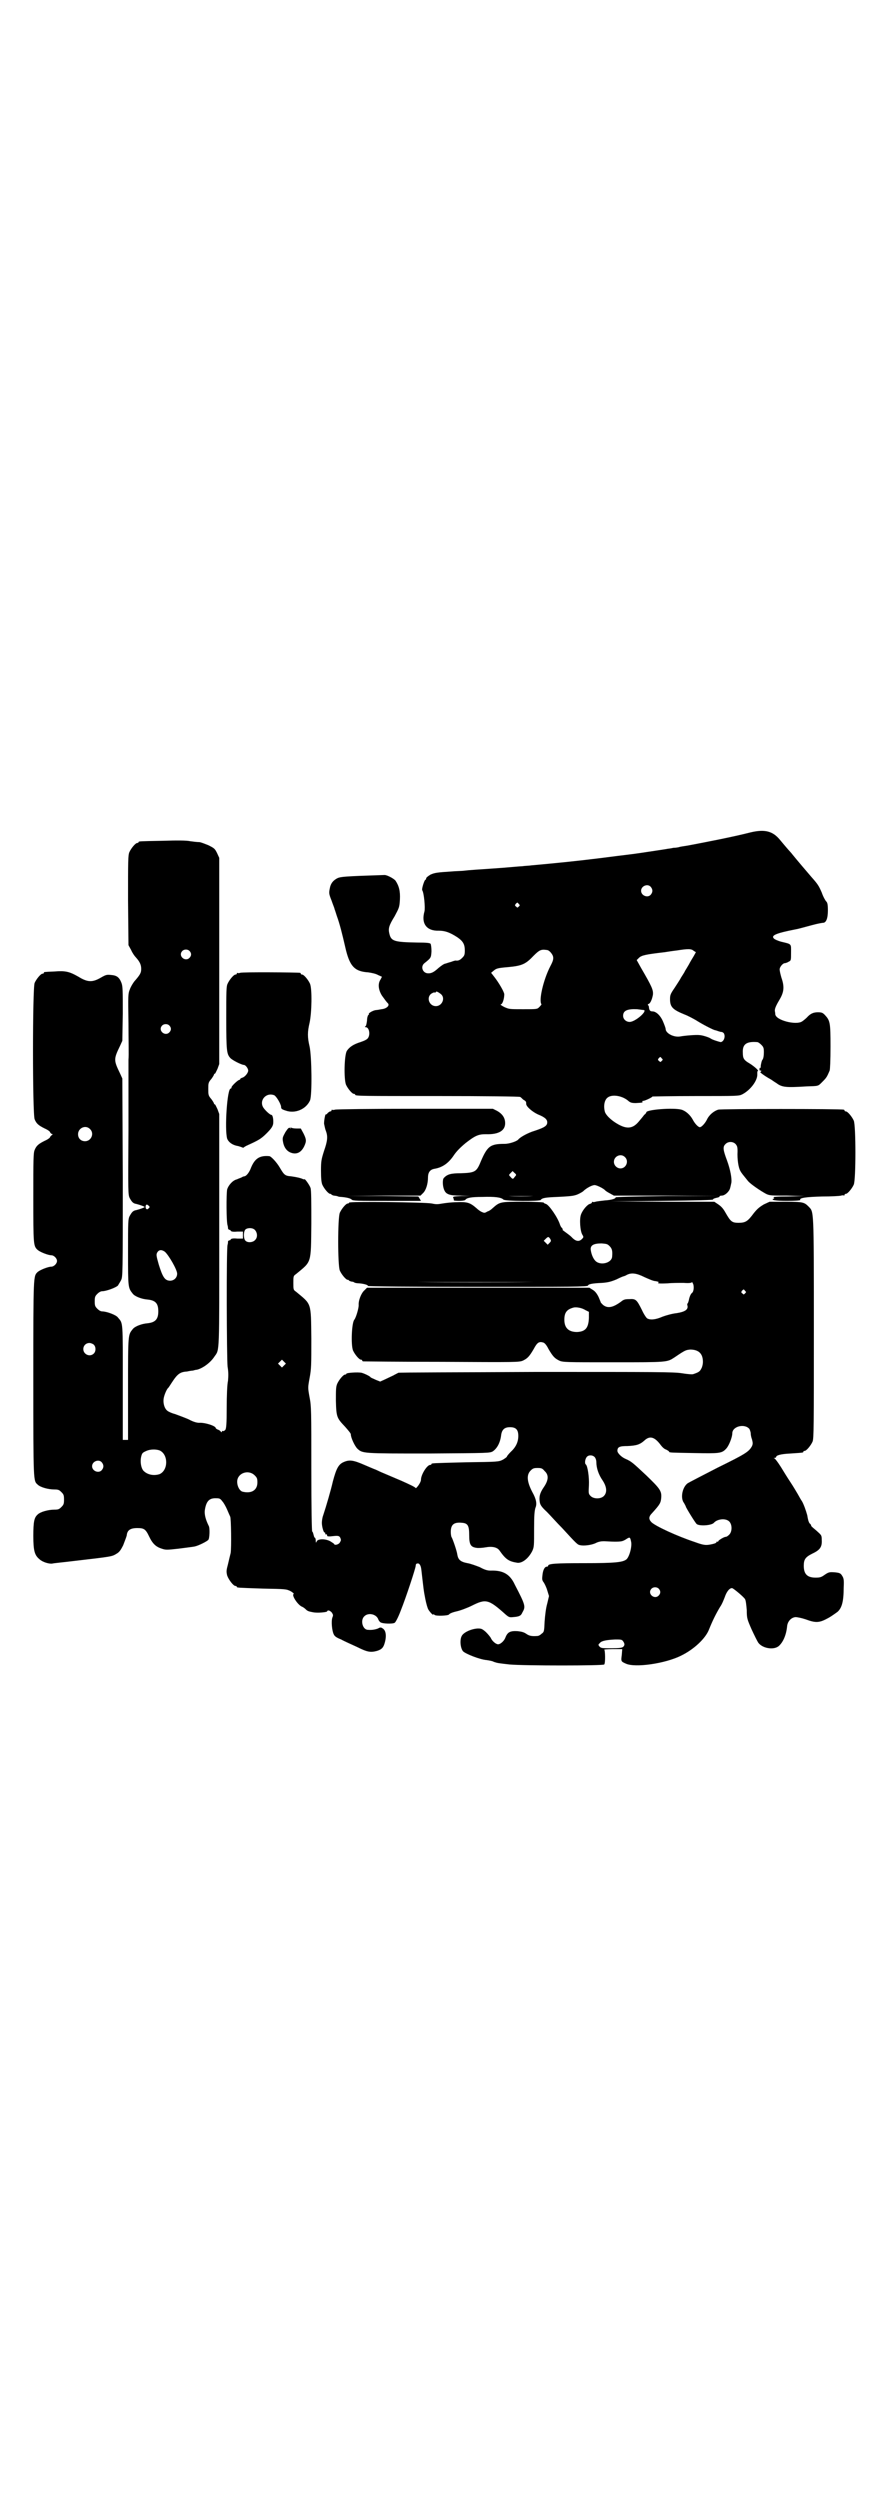 <?xml version="1.0" standalone="no"?>
<!DOCTYPE svg PUBLIC "-//W3C//DTD SVG 20010904//EN"
 "http://www.w3.org/TR/2001/REC-SVG-20010904/DTD/svg10.dtd">
<svg version="1.0" xmlns="http://www.w3.org/2000/svg"
 width="1000pt" height="2850pt" viewBox="0 0 1000 2850"
 preserveAspectRatio="xMidYMid meet">
<g transform="translate(0,2850) scale(0.5,-0.5)"
fill="#000000" stroke="none">
<path d="M1711 3802 c-39 -10 -101 -22 -138 -29 -10 -2 -20 -3 -23 -4 -3 -1
-9 -2 -14 -2 -5 -1 -10 -2 -12 -2 -5 -1 -18 -3 -65 -10 -28 -4 -24 -3 -94 -12
-57 -7 -98 -11 -153 -16 -6 -1 -15 -1 -21 -2 -5 0 -34 -3 -64 -5 -30 -2 -60
-4 -67 -5 -7 -1 -21 -1 -31 -2 -32 -2 -38 -3 -47 -7 -5 -3 -9 -6 -10 -8 0 -2
-1 -4 -2 -4 -2 0 -9 -21 -7 -24 4 -6 7 -40 5 -48 -8 -28 5 -45 33 -44 14 0 25
-4 42 -15 13 -9 17 -16 17 -30 0 -10 -1 -12 -6 -17 -5 -5 -9 -7 -15 -6 -1 0
-5 -1 -10 -3 -4 -1 -10 -3 -13 -4 -3 0 -10 -5 -16 -10 -12 -11 -18 -13 -26
-12 -11 2 -15 16 -6 23 15 12 15 12 16 27 0 8 -1 15 -2 17 -1 2 -8 3 -31 3
-52 1 -59 3 -63 20 -3 12 -1 19 12 40 10 19 11 20 12 38 1 19 -2 31 -10 43 -4
5 -19 13 -25 13 -94 -3 -99 -4 -107 -7 -10 -5 -16 -12 -18 -24 -2 -10 -2 -12
4 -27 3 -9 7 -18 7 -20 1 -2 3 -9 5 -15 7 -19 13 -44 19 -70 10 -45 21 -57 53
-59 7 -1 17 -3 22 -6 l9 -4 -3 -6 c-7 -10 -5 -24 3 -37 8 -11 10 -14 14 -18 4
-5 -4 -12 -15 -13 -5 -1 -11 -2 -13 -2 -7 -1 -17 -7 -16 -9 1 -1 0 -2 -1 -2
-1 -1 -3 -6 -3 -13 -1 -7 -2 -13 -4 -13 -1 -1 -1 -2 1 -2 8 0 11 -17 5 -25 -2
-3 -8 -6 -17 -9 -16 -5 -25 -11 -31 -20 -6 -10 -7 -64 -2 -77 4 -9 14 -21 18
-21 2 0 3 -1 3 -2 0 -3 15 -3 193 -3 100 0 183 -1 183 -2 1 0 4 -3 7 -6 7 -4
7 -5 7 -10 0 -6 14 -18 27 -24 15 -6 21 -11 21 -18 0 -8 -7 -12 -28 -19 -17
-5 -34 -15 -38 -20 -3 -4 -20 -10 -31 -10 -34 0 -40 -5 -57 -46 -8 -18 -13
-20 -43 -21 -22 0 -31 -2 -39 -11 -3 -3 -3 -18 1 -27 4 -10 12 -13 37 -13 l23
-1 -21 0 c-19 -1 -20 -1 -18 -5 1 -2 1 -4 1 -5 -1 0 4 -1 12 -1 7 0 13 1 14 2
3 5 13 7 39 7 29 1 43 -1 48 -6 4 -4 83 -4 85 -1 3 5 13 6 38 7 22 1 35 2 41
4 5 1 16 7 18 9 7 7 20 14 26 14 5 0 21 -8 24 -12 1 -1 5 -4 11 -7 l9 -5 120
0 119 -1 -117 0 c-78 -1 -118 -2 -118 -3 0 -3 -9 -6 -25 -7 -8 -1 -18 -2 -21
-3 -3 -1 -6 -1 -7 0 0 0 -1 0 -1 -1 0 -2 -2 -3 -5 -4 -5 -1 -16 -13 -20 -24
-4 -10 -2 -38 3 -46 3 -5 3 -6 0 -9 -7 -8 -15 -7 -25 4 -3 3 -10 8 -14 11 -4
3 -7 5 -6 5 1 0 0 2 -1 4 -2 1 -4 5 -5 8 -5 16 -25 45 -32 47 -3 1 -5 2 -5 3
0 1 -21 2 -47 2 -53 0 -53 0 -70 -15 -2 -2 -7 -6 -11 -7 -7 -4 -7 -4 -14 -1
-4 2 -9 6 -11 8 -15 13 -21 15 -45 14 -12 0 -27 -2 -33 -3 -11 -2 -15 -2 -24
0 -15 3 -189 5 -189 2 0 -1 -1 -2 -3 -2 -4 0 -14 -12 -18 -21 -5 -11 -5 -121
0 -132 4 -9 14 -21 18 -21 2 0 3 -1 3 -2 0 0 2 -1 5 -2 3 0 6 -1 7 -2 1 -1 6
-2 11 -2 12 -1 21 -4 20 -6 -1 -1 101 -2 250 -2 214 0 251 0 252 3 1 3 8 5 32
6 14 1 21 3 33 8 8 4 15 7 16 7 0 0 4 1 7 3 11 6 23 4 41 -5 9 -4 20 -9 25 -9
6 -1 8 -2 7 -3 -4 -2 -1 -3 21 -2 9 1 25 1 36 1 13 -1 19 0 19 2 0 1 1 -1 3
-5 2 -7 1 -17 -3 -20 -3 -2 -6 -10 -7 -16 -1 -4 -2 -7 -3 -8 -1 0 -1 -3 0 -6
1 -8 -6 -13 -25 -16 -10 -1 -24 -5 -32 -8 -16 -7 -28 -8 -35 -4 -2 1 -8 10
-12 19 -12 24 -14 26 -29 25 -10 0 -13 -1 -19 -6 -18 -13 -30 -16 -41 -7 -3 3
-6 6 -5 6 0 0 -2 5 -5 12 -4 8 -8 13 -13 16 l-8 5 -254 0 -253 0 -6 -6 c-7 -6
-14 -23 -13 -34 0 -7 -6 -28 -10 -33 -6 -7 -8 -57 -3 -70 4 -9 14 -21 18 -21
2 0 3 -1 3 -2 0 -1 1 -2 3 -2 1 0 81 -1 179 -1 171 -1 176 -1 185 3 10 5 14 9
24 26 8 15 12 18 22 15 3 -1 7 -5 12 -15 10 -17 14 -21 24 -26 8 -4 15 -4 124
-4 124 0 122 0 139 11 25 17 26 17 36 18 19 0 29 -9 29 -28 0 -6 -2 -13 -4
-16 -3 -6 -6 -8 -18 -12 -2 -1 -14 0 -26 2 -19 3 -59 3 -333 3 -171 -1 -312
-1 -314 -2 -1 -1 -6 -3 -11 -6 -4 -2 -13 -6 -19 -9 l-11 -5 -10 4 c-6 3 -12 5
-12 6 -1 2 -13 8 -20 10 -9 2 -35 0 -35 -2 0 -1 -1 -2 -3 -2 -4 0 -14 -12 -18
-21 -3 -7 -3 -14 -3 -39 1 -37 2 -39 21 -59 7 -8 13 -15 13 -17 0 -8 9 -27 15
-33 12 -11 12 -11 163 -11 138 1 139 1 146 5 10 7 17 20 19 38 2 12 8 17 20
17 14 0 19 -6 19 -20 0 -13 -5 -25 -17 -36 -5 -5 -9 -10 -9 -11 0 -1 -4 -4 -9
-7 -10 -5 -11 -5 -84 -6 -78 -2 -79 -2 -79 -4 0 -1 -1 -2 -3 -2 -7 0 -21 -22
-21 -34 0 -3 -3 -9 -6 -13 -3 -4 -6 -7 -6 -6 0 2 -15 9 -33 17 -19 8 -40 17
-47 20 -6 3 -13 6 -13 6 -1 0 -12 5 -24 10 -25 11 -34 12 -46 7 -13 -5 -18
-15 -26 -45 -4 -18 -15 -56 -22 -77 -2 -5 -3 -13 -3 -17 0 -9 4 -22 6 -22 1 0
2 -1 2 -2 -1 -2 0 -3 2 -2 1 0 2 -1 2 -3 0 -2 2 -2 7 -2 18 2 20 2 23 -3 2 -5
2 -6 -1 -11 -3 -5 -13 -7 -13 -3 0 0 -4 3 -9 6 -11 6 -29 6 -31 -1 -1 -3 -2
-3 -2 3 0 3 -1 6 -2 6 -1 0 -2 3 -3 7 -1 4 -2 7 -3 7 -1 0 -2 53 -2 143 0 132
0 143 -4 163 -4 22 -4 22 0 44 4 21 4 30 4 90 -1 84 1 77 -35 107 -6 4 -6 5
-6 20 0 15 0 16 6 20 36 30 34 22 35 115 0 48 0 78 -2 82 -2 6 -14 23 -14 19
0 0 -2 0 -4 1 -4 2 -12 4 -26 6 -14 1 -16 3 -26 20 -7 12 -20 26 -24 26 -23 2
-34 -6 -43 -30 -4 -9 -10 -16 -14 -16 -1 0 -4 -1 -7 -3 -3 -1 -8 -3 -10 -4 -9
-2 -19 -13 -22 -23 -2 -10 -2 -73 1 -82 1 -3 1 -6 1 -7 1 -2 2 -3 3 -3 2 0 3
-1 3 -2 1 -2 6 -3 15 -2 l13 0 0 -8 0 -8 -13 0 c-9 1 -14 0 -15 -2 0 -1 -1 -2
-3 -2 -1 0 -2 -1 -3 -2 0 -2 0 -5 -1 -8 -3 -8 -2 -258 0 -278 2 -12 2 -20 1
-32 -2 -8 -3 -36 -3 -61 0 -38 -1 -47 -3 -51 -2 -2 -4 -3 -5 -3 -1 1 -2 1 -3
-1 -1 -2 -2 -2 -2 -1 0 1 -3 4 -6 5 -3 1 -6 3 -6 4 0 5 -25 13 -38 12 -5 0
-13 2 -24 8 -9 4 -23 9 -31 12 -8 2 -16 6 -18 8 -7 6 -10 20 -7 31 2 8 7 19
10 21 1 1 4 6 8 12 13 20 19 24 35 25 4 1 10 2 13 2 3 1 7 2 9 2 13 3 31 16
40 30 12 17 11 1 11 289 l0 264 -4 11 c-3 6 -5 11 -6 11 -1 0 -2 1 -2 2 0 1
-3 6 -6 10 -7 8 -7 10 -7 23 0 13 0 15 7 23 3 4 6 9 6 10 0 1 1 2 2 2 1 0 3 5
6 11 l4 11 0 235 0 235 -5 11 c-5 10 -6 11 -20 18 -8 3 -17 7 -21 7 -4 0 -13
1 -20 2 -8 2 -31 2 -63 1 -53 -1 -55 -1 -55 -3 0 -1 -1 -2 -3 -2 -4 0 -14 -12
-18 -21 -3 -7 -3 -20 -3 -110 l1 -102 6 -11 c3 -7 8 -14 11 -17 9 -10 12 -17
12 -26 0 -9 -2 -13 -16 -29 -3 -4 -8 -12 -10 -18 -4 -10 -4 -14 -3 -77 0 -36
1 -74 0 -83 0 -9 0 -82 0 -162 -1 -142 -1 -146 3 -154 5 -9 8 -12 15 -13 8 -2
19 -6 19 -7 0 -1 -11 -5 -19 -7 -7 -1 -10 -4 -15 -13 -4 -7 -4 -13 -4 -84 0
-81 0 -80 11 -94 5 -6 20 -12 34 -13 18 -2 24 -9 24 -27 0 -18 -7 -25 -24 -27
-14 -1 -29 -7 -34 -13 -11 -14 -11 -9 -11 -136 l0 -117 -6 0 -6 0 0 130 c0
142 1 135 -11 149 -4 6 -26 14 -36 14 -3 0 -7 2 -11 6 -5 5 -6 7 -6 17 0 10 1
12 6 17 4 4 8 6 11 6 9 0 31 8 36 13 1 2 5 8 7 12 4 8 4 12 4 234 l-1 226 -5
11 c-15 31 -15 33 0 64 l5 11 1 62 c0 53 0 62 -3 70 -5 13 -11 17 -23 18 -10
1 -12 1 -24 -6 -19 -11 -30 -11 -51 2 -21 12 -30 14 -55 12 -24 -1 -24 -1 -24
-3 0 -1 -1 -2 -3 -2 -4 0 -14 -12 -18 -21 -5 -11 -5 -299 0 -311 4 -10 9 -14
23 -21 7 -3 12 -7 12 -8 0 -1 2 -3 3 -4 4 -1 4 -1 0 -4 -1 -1 -3 -3 -3 -4 0
-1 -5 -5 -12 -8 -14 -7 -19 -11 -23 -21 -3 -7 -3 -22 -3 -108 0 -108 0 -111
10 -120 6 -5 24 -12 31 -12 6 0 13 -7 13 -13 0 -6 -7 -13 -13 -13 -7 0 -25 -7
-31 -12 -10 -10 -10 -4 -10 -243 0 -239 0 -233 10 -242 6 -6 24 -11 38 -11 9
0 11 -1 16 -6 5 -5 6 -7 6 -17 0 -10 -1 -12 -6 -17 -5 -5 -7 -6 -16 -6 -14 0
-32 -5 -38 -11 -8 -7 -10 -16 -10 -49 0 -34 3 -44 14 -53 6 -6 21 -11 29 -10
3 1 26 3 50 6 86 10 86 10 96 16 7 4 10 8 16 20 3 8 7 18 8 22 1 12 8 17 24
17 15 0 19 -2 27 -19 8 -17 16 -24 29 -28 9 -3 11 -3 38 0 15 2 32 4 37 5 9 2
27 11 31 15 3 3 4 27 1 32 -7 14 -10 26 -9 35 3 21 10 28 24 28 9 0 11 0 16
-7 3 -3 8 -12 11 -19 3 -7 6 -14 7 -16 2 -3 3 -70 1 -83 -1 -4 -4 -16 -6 -25
-4 -15 -4 -17 -2 -26 3 -9 14 -24 19 -24 2 0 3 -1 3 -2 0 -2 1 -2 59 -4 53 -1
54 -1 64 -6 5 -3 8 -6 7 -6 -6 -2 8 -24 18 -29 3 -1 7 -4 9 -6 4 -4 6 -5 17
-7 10 -2 31 0 32 2 1 4 7 2 11 -3 3 -5 3 -6 1 -11 -3 -8 -1 -30 3 -38 2 -5 7
-8 17 -12 7 -4 23 -11 36 -17 24 -12 31 -13 46 -9 9 3 13 6 16 14 6 17 5 32
-3 37 -4 3 -6 3 -11 0 -5 -2 -14 -4 -23 -3 -12 0 -18 22 -8 31 9 9 28 5 32 -8
1 -2 3 -5 5 -6 4 -3 27 -4 32 -1 2 1 8 12 14 28 12 30 34 97 34 102 0 5 3 6 7
5 3 -2 5 -6 6 -15 5 -43 5 -46 9 -66 2 -10 5 -21 7 -24 3 -5 11 -14 11 -11 0
1 1 1 3 -1 3 -3 31 -2 33 1 1 2 8 5 17 7 9 2 25 8 35 13 32 16 38 15 77 -20 7
-6 9 -7 17 -6 14 1 18 3 21 10 8 14 8 16 -17 64 -11 24 -27 33 -55 32 -8 0
-14 2 -25 8 -8 3 -21 8 -28 9 -16 3 -21 8 -23 19 -1 9 -11 37 -13 40 -1 1 -2
7 -2 12 0 17 7 23 26 21 13 -1 16 -7 16 -28 0 -21 3 -27 16 -29 5 -1 15 0 21
1 16 3 27 0 32 -7 14 -20 21 -25 40 -28 11 -2 26 9 35 27 4 9 4 12 4 50 0 32
1 41 3 48 4 9 2 20 -7 36 -12 23 -14 39 -4 49 5 5 7 6 16 6 9 0 11 -1 16 -7
10 -9 9 -21 -2 -37 -9 -13 -11 -22 -9 -34 1 -6 4 -11 16 -22 8 -8 23 -25 35
-37 33 -36 35 -38 41 -39 8 -2 26 0 36 5 6 3 12 4 18 4 4 0 16 -1 25 -1 16 0
18 1 25 5 9 6 10 6 12 -4 3 -10 -3 -34 -10 -41 -8 -7 -25 -9 -97 -9 -64 0 -82
-1 -82 -6 0 -1 -1 -2 -3 -2 -5 0 -9 -8 -10 -20 -1 -8 -1 -11 3 -16 2 -3 6 -11
8 -18 l4 -13 -4 -17 c-3 -10 -5 -27 -6 -41 -1 -22 -1 -24 -7 -28 -3 -3 -7 -5
-9 -5 -13 -1 -19 0 -26 5 -6 4 -11 5 -20 6 -18 1 -23 -3 -28 -16 -3 -7 -11
-14 -16 -14 -5 0 -13 7 -16 13 -1 3 -7 10 -12 15 -9 8 -11 8 -19 8 -15 -1 -32
-9 -36 -17 -5 -9 -3 -28 3 -35 6 -6 39 -19 54 -20 6 -1 13 -2 16 -4 9 -3 10
-3 36 -6 33 -3 214 -3 216 0 3 4 2 33 0 34 -2 0 7 1 19 1 l22 0 -1 -13 c-2
-15 -2 -15 9 -20 21 -10 90 0 126 18 29 14 56 39 64 60 8 20 16 36 25 51 5 7
9 18 11 23 4 12 11 21 17 20 6 -3 27 -21 29 -25 2 -3 3 -14 4 -25 0 -19 1 -21
11 -44 6 -13 13 -27 15 -30 9 -13 35 -18 47 -8 10 9 17 25 19 45 1 11 9 20 19
21 4 0 14 -2 23 -5 24 -9 32 -8 52 3 9 5 18 12 21 14 10 9 14 24 14 55 1 19 0
22 -4 28 -3 5 -6 6 -15 7 -13 1 -15 1 -25 -6 -7 -5 -10 -6 -20 -6 -19 0 -27 8
-27 27 0 15 4 20 20 28 17 8 22 15 21 31 0 11 -1 11 -12 21 -6 5 -12 10 -12
11 0 1 -1 4 -3 5 -2 2 -4 6 -6 19 -3 11 -8 25 -12 32 -3 4 -7 12 -10 17 -3 5
-10 17 -16 26 -6 9 -16 25 -22 35 -7 11 -13 19 -15 20 -2 0 -2 1 1 1 1 0 3 1
3 2 0 4 11 7 33 8 30 2 29 2 29 4 0 1 1 2 3 2 4 0 14 12 18 21 3 7 3 34 3 260
0 276 0 263 -12 276 -10 10 -13 11 -53 11 l-36 0 -13 -6 c-10 -6 -15 -10 -23
-20 -14 -19 -19 -22 -35 -22 -15 0 -18 3 -30 24 -5 9 -10 14 -16 18 l-9 6
-118 0 -118 1 116 1 c84 1 116 2 117 3 0 2 4 3 8 4 5 1 7 2 7 3 -1 1 2 2 5 2
7 0 17 9 19 17 1 3 2 9 3 13 1 9 -2 28 -10 50 -9 24 -10 31 -4 37 6 7 18 7 24
0 3 -4 4 -6 4 -16 -1 -18 2 -37 6 -44 3 -6 6 -9 18 -24 6 -7 28 -22 41 -29 8
-4 13 -4 48 -4 l40 -1 -37 -1 c-27 0 -36 -1 -34 -2 2 -2 2 -3 0 -3 -7 -3 4 -5
31 -5 18 0 31 1 30 2 -3 5 14 7 50 8 20 0 40 1 43 2 3 1 6 1 7 0 0 0 1 0 1 2
0 1 1 2 3 2 4 0 14 12 18 21 5 11 5 135 0 146 -4 9 -14 21 -18 21 -2 0 -3 1
-3 2 0 1 -1 2 -2 2 -8 2 -279 2 -286 0 -10 -3 -21 -12 -26 -23 -4 -8 -12 -17
-16 -17 -4 0 -12 9 -16 17 -6 11 -16 20 -26 23 -19 5 -80 0 -80 -6 0 -1 -2 -4
-5 -6 -2 -3 -8 -10 -13 -16 -13 -15 -26 -17 -47 -5 -16 9 -29 22 -30 30 -3 13
0 25 6 30 10 9 35 5 49 -8 4 -3 7 -4 16 -4 16 1 16 1 15 3 -1 1 0 2 2 2 3 0
19 7 21 10 1 0 45 1 99 1 96 0 98 0 106 4 19 10 35 32 34 46 0 4 0 7 1 7 4 0
-7 10 -18 17 -14 8 -16 12 -16 25 -1 19 8 26 33 24 2 0 6 -3 9 -6 5 -5 6 -7 6
-17 0 -8 -1 -14 -3 -17 -2 -2 -3 -8 -4 -13 0 -5 -1 -8 -1 -6 -1 1 -2 0 -2 -3
0 -2 1 -4 2 -3 1 1 2 0 2 -1 0 -1 -1 -2 -2 -2 -3 0 11 -10 22 -16 4 -2 10 -7
14 -9 13 -10 21 -11 69 -8 29 1 26 0 37 11 9 9 10 11 16 25 1 3 2 23 2 55 0
55 -1 59 -13 72 -5 5 -7 6 -16 6 -10 0 -17 -3 -25 -12 -3 -3 -8 -7 -11 -9 -14
-9 -61 3 -61 17 0 3 -1 6 -1 8 0 5 3 12 12 27 9 16 10 28 3 48 -2 7 -4 15 -4
19 0 5 7 14 12 14 1 0 5 1 8 3 6 3 6 3 6 21 0 21 2 19 -23 25 -7 2 -14 5 -16
7 -7 7 3 12 49 21 6 1 13 3 39 10 11 3 22 5 24 5 7 0 11 10 11 28 0 14 -1 18
-4 21 -2 2 -7 11 -10 20 -7 16 -9 19 -24 36 -7 8 -35 41 -43 51 -2 3 -8 9 -13
15 -5 6 -12 14 -16 19 -16 19 -34 24 -67 16z m-227 -124 c5 -6 5 -12 0 -18 -7
-8 -22 -2 -22 9 0 11 15 17 22 9z m-301 -39 c3 -3 3 -3 0 -6 -3 -3 -3 -3 -6 0
-3 2 -3 3 -1 6 4 4 4 4 7 0z m-751 -107 c5 -5 5 -11 0 -16 -10 -10 -27 5 -16
16 4 4 12 4 16 0z m825 -5 c7 -9 6 -15 -2 -30 -16 -31 -27 -79 -20 -87 0 0 -2
-3 -5 -6 -5 -5 -5 -5 -37 -5 -31 0 -32 0 -43 5 -6 3 -10 6 -8 6 4 0 8 13 8 23
0 5 -12 26 -23 40 l-7 9 6 5 c6 5 9 6 33 8 32 3 40 7 58 26 13 13 17 15 30 13
3 0 7 -3 10 -7z m325 5 l5 -3 -5 -9 c-3 -5 -8 -13 -11 -19 -3 -5 -7 -12 -9
-15 -1 -3 -6 -10 -9 -15 -3 -6 -10 -16 -15 -24 -9 -13 -10 -16 -10 -25 0 -18
6 -24 33 -35 8 -3 19 -9 26 -13 14 -9 39 -22 44 -23 2 0 6 -2 10 -3 3 -1 5 -1
5 -1 0 1 2 -1 4 -2 5 -6 2 -19 -6 -21 -2 0 -19 5 -23 8 -4 3 -20 8 -26 8 -6 1
-32 -1 -43 -3 -15 -3 -34 7 -34 17 0 2 -3 10 -6 17 -6 14 -16 23 -24 23 -5 0
-7 2 -8 8 0 3 -1 6 -2 6 -1 1 -1 2 1 3 4 1 8 10 10 21 1 11 -2 18 -27 61 l-10
18 5 5 c6 6 16 8 59 13 6 1 19 3 28 4 25 4 33 4 38 -1z m-576 -99 c10 -9 2
-27 -12 -27 -15 0 -22 19 -11 28 3 2 7 4 8 3 2 0 3 0 3 1 0 3 6 0 12 -5z m463
-36 c6 -4 -21 -27 -33 -27 -8 0 -15 6 -15 14 0 12 10 16 32 15 8 -1 15 -2 16
-2z m-1083 -35 c5 -5 5 -11 0 -16 -10 -10 -27 5 -16 16 4 4 12 4 16 0z m1123
-75 c3 -3 3 -3 0 -6 -3 -3 -3 -3 -6 0 -3 2 -3 3 -1 6 4 4 4 4 7 0z m-1304
-161 c11 -10 3 -28 -11 -28 -9 0 -16 6 -16 16 0 14 17 22 27 12z m1220 -64
c10 -9 3 -26 -10 -26 -8 0 -15 7 -15 15 0 13 16 20 25 11z m-251 -45 c-4 -6
-5 -6 -10 0 -4 4 -4 4 1 9 l4 4 4 -4 c5 -4 5 -5 1 -9z m42 -44 c-15 -1 -41 -1
-56 0 -15 0 -2 0 29 0 31 0 43 0 27 0z m-877 -22 c3 -3 3 -3 0 -6 -3 -4 -7 -2
-7 3 0 6 3 7 7 3z m242 -55 c6 -6 7 -17 1 -23 -5 -6 -17 -7 -22 -2 -5 4 -5 22
0 26 5 4 16 4 21 -1z m674 -21 c2 -4 2 -5 -2 -9 l-4 -4 -4 4 -5 5 4 4 c6 6 7
6 11 0z m135 -16 c6 -6 7 -11 6 -24 -1 -15 -27 -21 -38 -10 -6 6 -10 17 -11
27 0 9 7 13 25 13 11 -1 13 -1 18 -6z m-1014 -13 c9 -8 28 -41 28 -50 0 -9 -7
-16 -16 -16 -12 0 -17 8 -26 37 -6 21 -6 23 -3 28 4 6 10 6 17 1z m840 -69
c-73 -1 -191 -1 -264 0 -72 0 -12 0 133 0 145 0 204 0 131 0z m483 -20 c3 -3
3 -3 0 -6 -3 -3 -3 -3 -6 0 -3 2 -3 3 -1 6 4 4 4 4 7 0z m-364 -44 l8 -4 0
-14 c-1 -23 -8 -31 -27 -32 -19 0 -29 9 -29 28 0 17 6 24 22 28 7 1 18 -1 26
-6z m-1121 -79 c5 -5 5 -15 0 -20 -9 -9 -24 -2 -24 10 0 8 6 14 14 14 3 0 8
-2 10 -4z m434 -47 l-5 -5 -4 4 -5 5 4 4 5 5 4 -4 5 -5 -4 -4z m1061 -145 c1
-2 3 -7 3 -10 0 -3 1 -9 3 -14 2 -8 2 -10 0 -15 -7 -13 -15 -18 -78 -49 -35
-18 -66 -34 -69 -36 -12 -9 -17 -34 -8 -45 2 -4 4 -7 4 -8 0 -2 22 -38 25 -40
7 -5 34 -3 39 3 8 9 27 11 35 3 7 -7 7 -23 0 -30 -3 -3 -6 -5 -8 -5 -4 0 -17
-8 -17 -10 0 -1 -1 -2 -2 -1 -1 1 -2 0 -2 -1 0 -2 -5 -4 -17 -6 -8 -1 -13 -1
-32 6 -42 14 -89 36 -99 45 -7 7 -7 13 1 21 18 20 20 23 21 36 1 15 -4 21 -34
50 -31 29 -34 32 -48 38 -9 4 -18 13 -18 18 0 9 5 11 23 11 20 1 28 3 39 13
12 11 23 8 37 -11 3 -4 8 -9 12 -10 4 -2 7 -4 7 -5 0 -2 3 -2 57 -3 57 -1 63
-1 73 10 6 6 14 26 14 35 0 16 28 23 39 10z m-1345 -49 c20 -9 20 -45 0 -54
-12 -4 -26 -2 -35 6 -7 5 -10 22 -7 34 2 8 3 9 12 13 9 4 22 4 30 1z m992 -15
c2 -2 4 -7 4 -12 0 -13 5 -28 14 -41 10 -15 11 -28 3 -36 -7 -7 -23 -7 -30 0
-5 5 -5 6 -4 24 1 19 -3 45 -7 48 -3 2 -2 12 2 17 4 5 13 5 18 0z m-1124 -12
c5 -6 5 -12 0 -18 -7 -8 -22 -2 -22 9 0 11 15 17 22 9z m349 -30 c5 -5 6 -7 6
-16 0 -18 -14 -26 -34 -21 -7 2 -13 14 -12 25 2 18 26 26 40 12z m921 -258 c5
-5 5 -11 0 -16 -10 -10 -27 5 -16 16 4 4 12 4 16 0z m-81 -120 c4 -6 4 -9 0
-13 -3 -2 -8 -3 -27 -3 -21 0 -23 0 -27 4 -3 4 -3 4 1 8 4 5 15 7 35 8 13 0
15 0 18 -4z"/>
<path d="M548 3482 c-3 -1 -6 -1 -7 0 0 0 -1 0 -1 -2 0 -1 -1 -2 -3 -2 -4 0
-14 -12 -18 -21 -3 -6 -3 -18 -3 -79 0 -74 1 -81 9 -90 4 -5 26 -16 31 -16 4
0 10 -8 10 -13 0 -5 -7 -14 -13 -16 -3 -1 -5 -2 -5 -3 0 -1 -1 -2 -2 -2 -3 0
-18 -14 -18 -17 0 -2 -1 -3 -2 -3 -8 0 -14 -93 -8 -114 3 -8 12 -15 25 -17 3
-1 7 -2 9 -3 2 -1 4 -1 4 0 0 0 4 3 9 5 24 11 30 14 43 27 11 11 14 16 15 22
1 9 -1 20 -4 20 -3 0 -13 9 -18 16 -11 16 5 36 24 29 5 -2 15 -19 16 -26 0 -5
1 -6 10 -9 22 -8 47 3 56 23 5 12 4 100 -1 123 -5 21 -5 33 0 54 5 23 6 77 1
89 -4 9 -14 21 -18 21 -2 0 -3 1 -3 2 0 1 -1 2 -2 2 -7 1 -132 2 -136 0z"/>
<path d="M764 3170 c-3 -1 -6 -1 -7 0 0 0 -1 0 -1 -2 0 -1 -1 -2 -3 -2 -1 0
-4 -2 -6 -4 -1 -2 -3 -3 -4 -3 -1 2 -4 -12 -4 -21 1 -4 2 -11 4 -16 5 -13 4
-23 -4 -46 -6 -19 -7 -23 -7 -45 0 -18 1 -27 3 -32 4 -9 14 -21 18 -21 2 0 3
-1 3 -2 0 0 2 -1 5 -2 3 0 6 -1 8 -1 1 -1 5 -2 9 -2 12 -1 21 -3 24 -6 2 -3
14 -3 80 -3 l78 0 -3 5 -3 5 -82 1 -81 0 84 1 84 0 6 6 c7 7 11 22 11 35 0 11
4 18 14 20 19 3 33 13 45 31 6 9 15 18 27 28 22 17 29 20 46 20 29 -1 44 8 44
25 0 12 -6 21 -18 28 l-10 5 -178 0 c-97 0 -179 -1 -182 -2z"/>
<path d="M651 3119 c-6 -11 -7 -13 -6 -20 2 -14 8 -23 18 -27 13 -5 24 0 31
15 5 11 5 15 -2 29 l-6 11 -10 0 c-5 0 -11 1 -12 2 -2 1 -2 1 -1 -1 1 -3 1 -3
-1 0 -3 2 -5 0 -11 -9z"/>
</g>
</svg>
